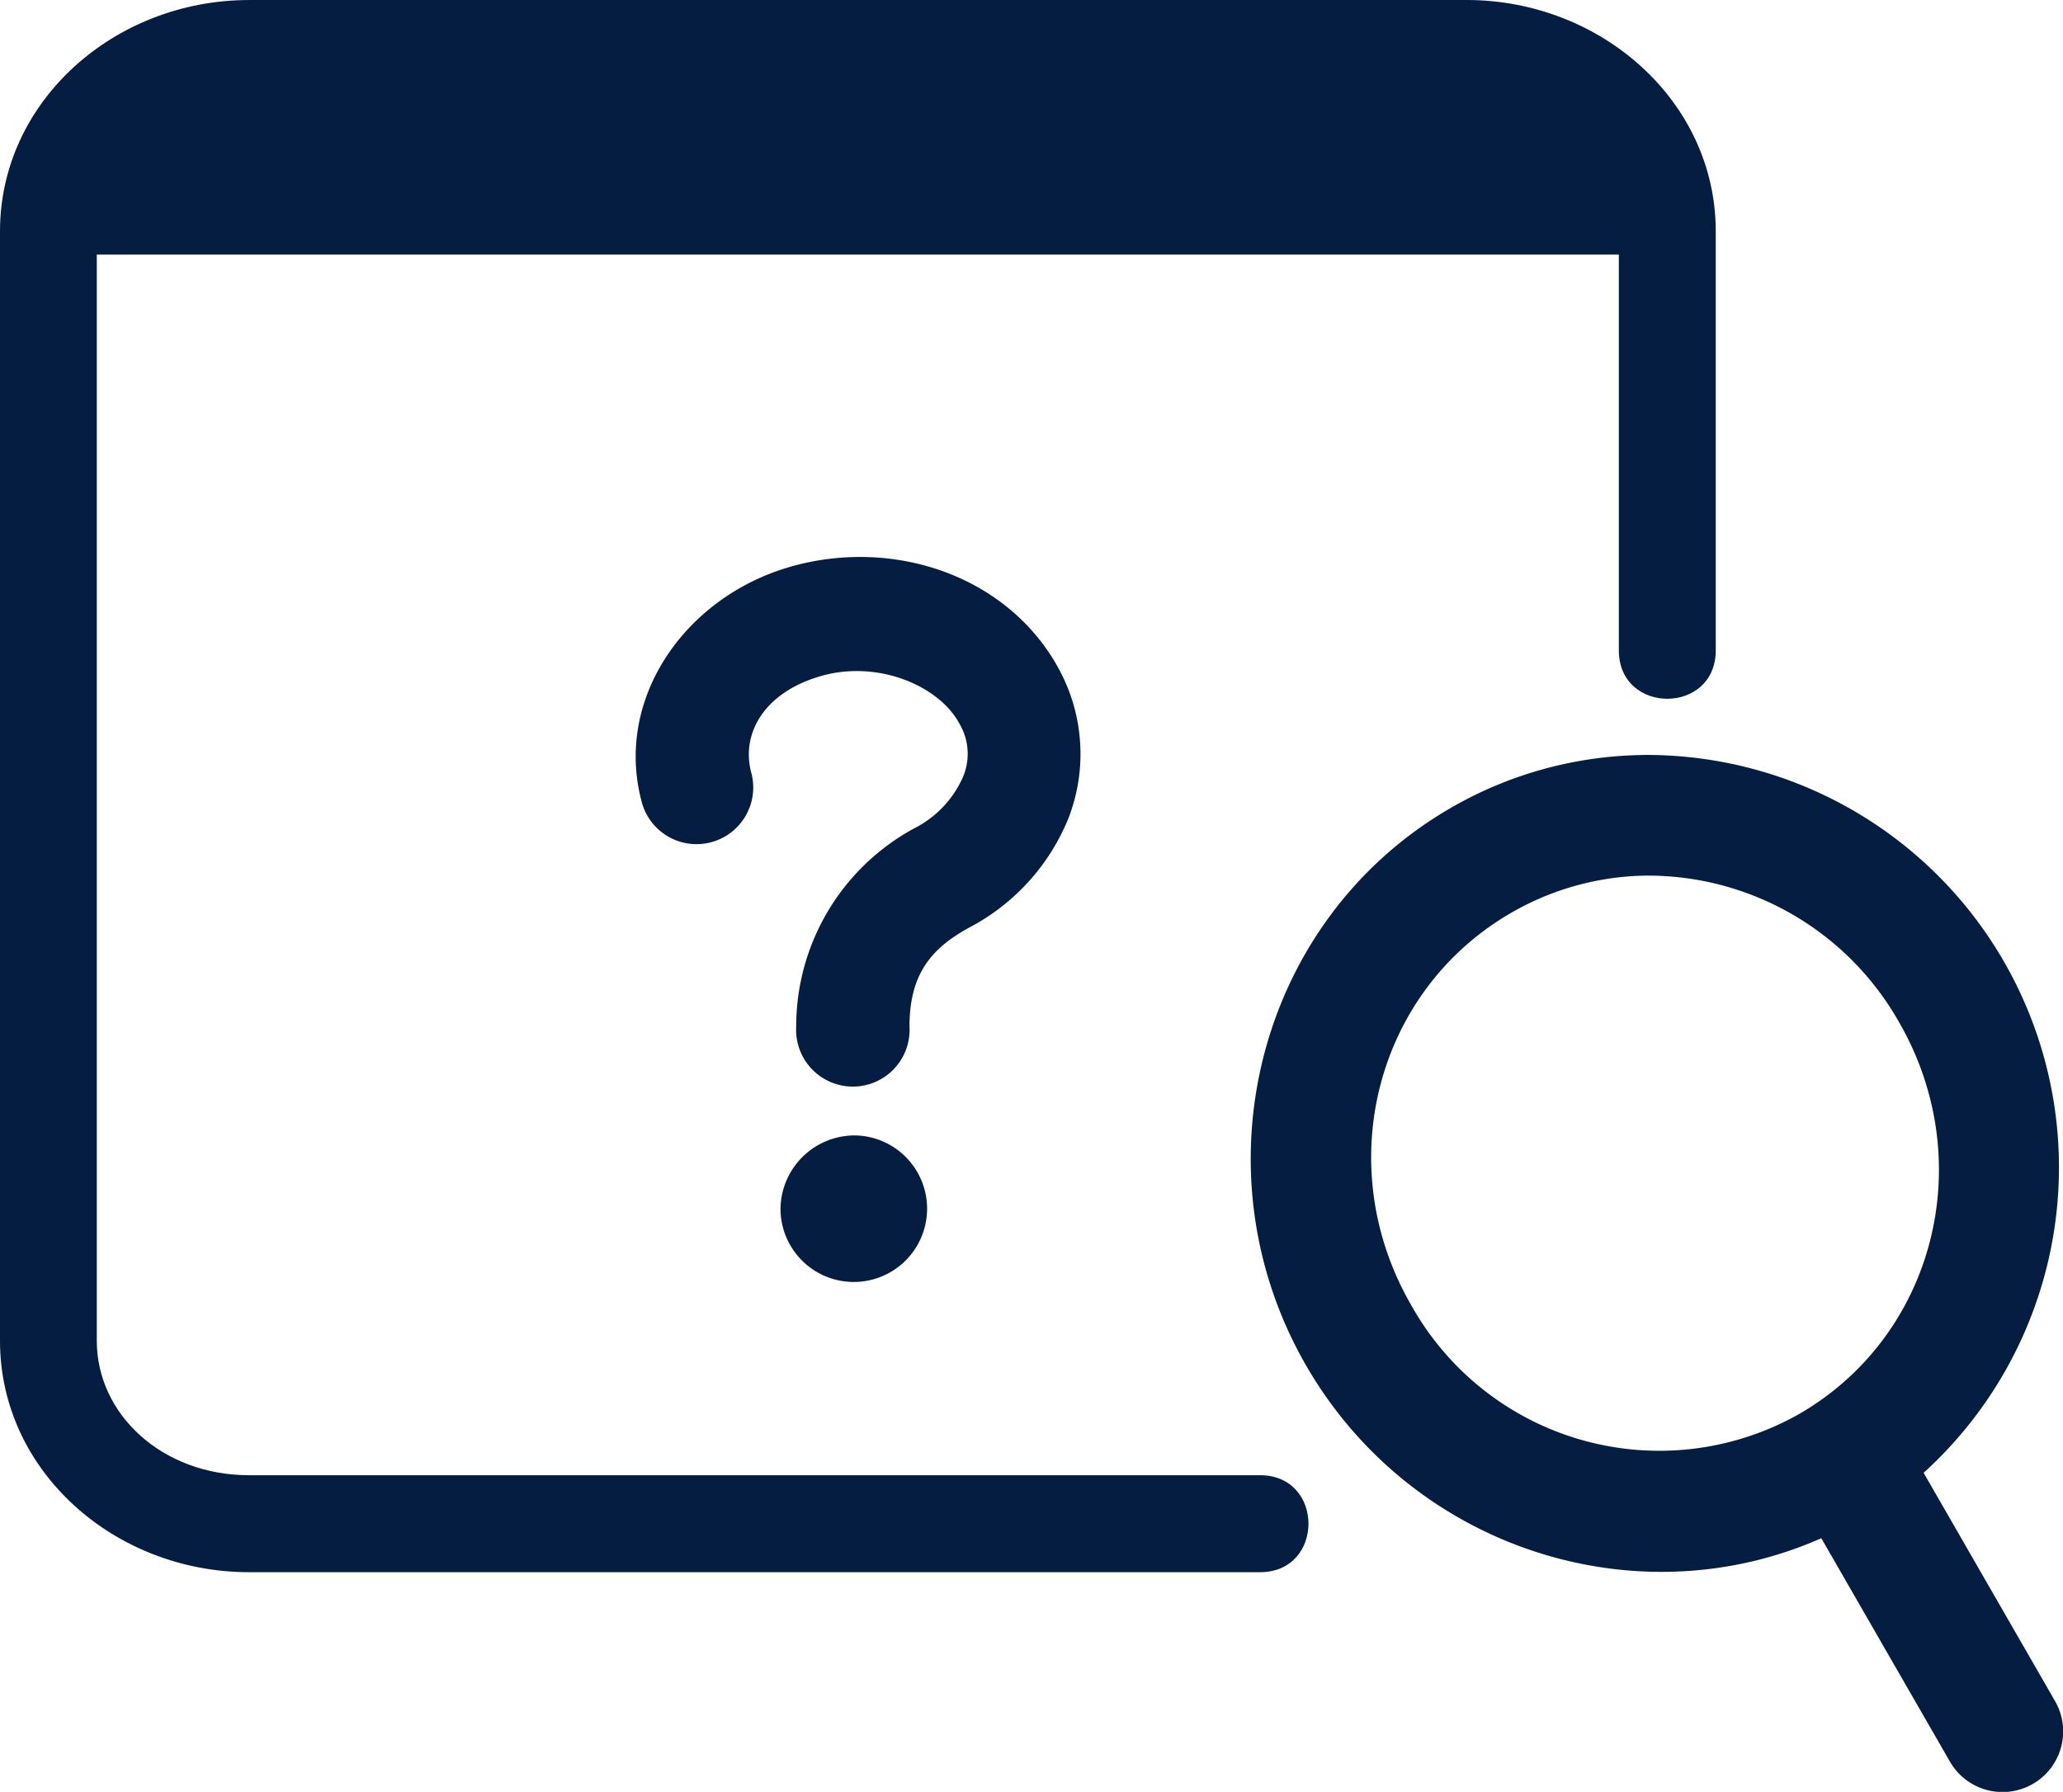 <svg xmlns="http://www.w3.org/2000/svg" width="186.131" height="161.698" viewBox="0 0 186.131 161.698">
  <g id="noun-no-results-4464436" transform="translate(-149.667 -105.856)">
    <path id="Path_12285" data-name="Path 12285" d="M428.077,263.389a26.025,26.025,0,0,1,22.975,13.219c7.259,12.6,3.18,28.307-8.987,35.35a25.637,25.637,0,0,1-35.047-9.849c-7.259-12.6-3.149-28.307,9.016-35.35a24.965,24.965,0,0,1,12.043-3.37Zm-.254-10.883a35.5,35.5,0,0,0-17.24,4.788c-17.388,10.059-23.169,32.688-13.034,50.287,9.482,16.457,29.706,23.023,46.491,15.6l11.595,20.142a5.472,5.472,0,1,0,9.484-5.461L453.27,317.278A37.216,37.216,0,0,0,427.824,252.5Z" transform="translate(-130.048 -78.515)" fill="#051d40"/>
    <path id="Path_12286" data-name="Path 12286" d="M172.145,105.858c-12.179,0-22.478,9.156-22.478,20.868V226.863c0,11.713,10.3,20.868,22.478,20.868h91.207c5.827,0,5.827-8.751,0-8.751l-91.207,0c-7.907,0-13.745-5.553-13.745-12.117l0-98.034H295.725v35.716c0,5.825,8.743,5.825,8.743,0l0-37.822c0-11.713-10.326-20.868-22.492-20.868Z" transform="translate(0)" fill="#051d40"/>
    <path id="Path_12287" data-name="Path 12287" d="M308.02,326.4a6.613,6.613,0,1,1-6.776,6.611A6.7,6.7,0,0,1,308.02,326.4Z" transform="translate(-81.157 -118.083)" fill="#051d40"/>
    <path id="Path_12288" data-name="Path 12288" d="M287.117,214.92c-9.47,2.68-15.9,11.818-13.491,21.091a5.116,5.116,0,1,0,9.9-2.573c-.9-3.512,1.238-7.215,6.357-8.66s10.64.891,12.466,4.35a5.348,5.348,0,0,1,.287,4.8,9.469,9.469,0,0,1-4.394,4.611A20.331,20.331,0,0,0,287.6,256.426a5.119,5.119,0,1,0,10.221,0c0-4.67,1.9-7.016,5.345-8.913a19.373,19.373,0,0,0,8.987-9.863,16.037,16.037,0,0,0-.751-13.3c-4.466-8.486-14.812-12.114-24.282-9.435Z" transform="translate(-66.097 -57.93)" fill="#051d40"/>
  </g>
</svg>
